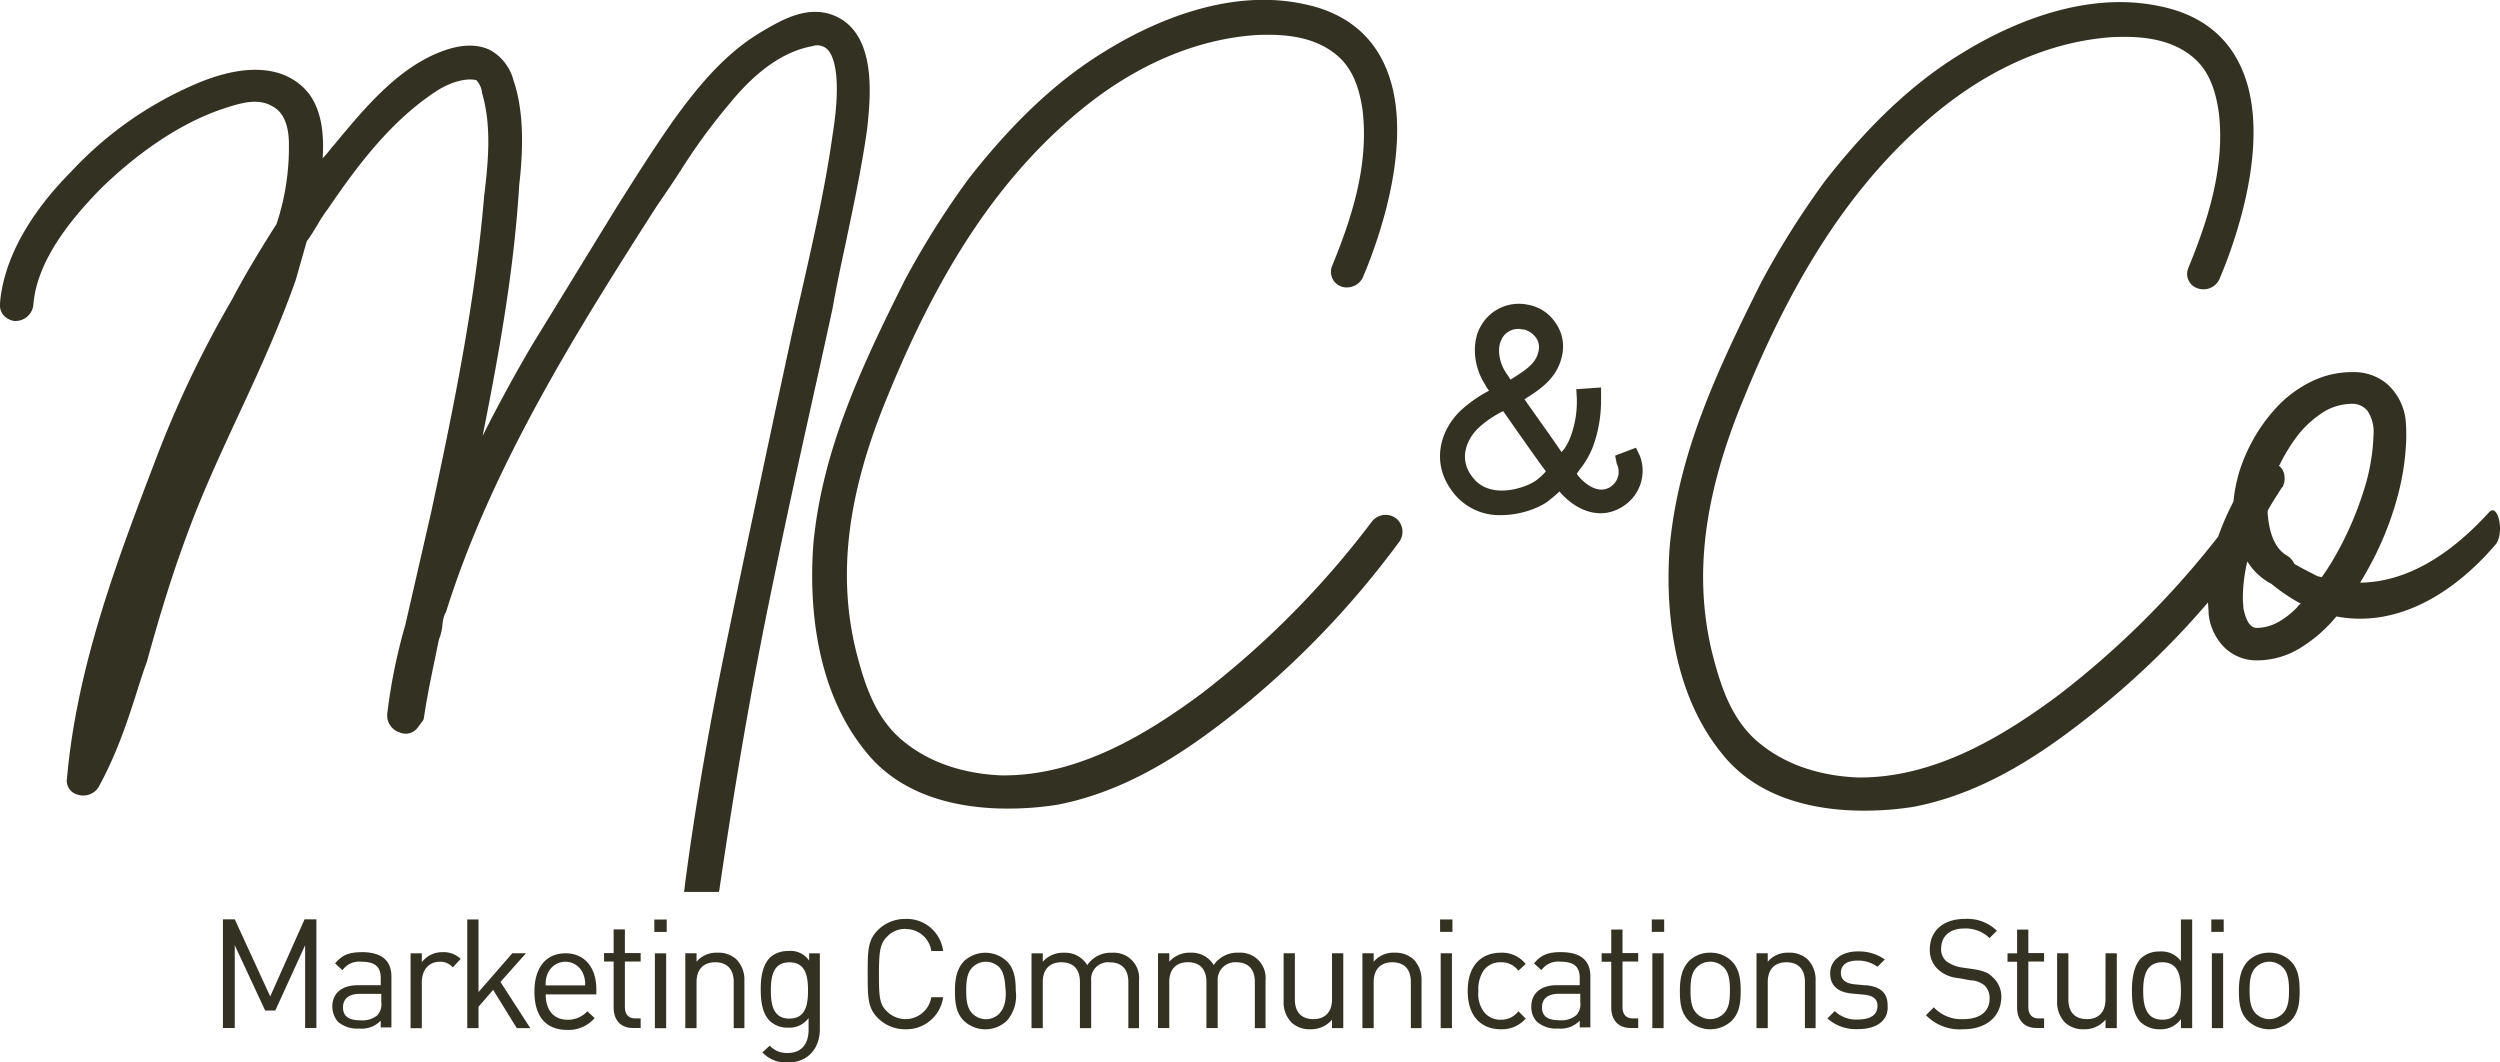 <svg xmlns="http://www.w3.org/2000/svg" viewBox="0 0 444.08 188.73"><defs><style>.cls-1{fill:#333122;}</style></defs><title>Fichier 6mc</title><g id="Calque_2" data-name="Calque 2"><g id="Layer_1" data-name="Layer 1"><path class="cls-1" d="M93.43,169.33H91l-6,6.9v-12.9H83v19.3h2v-3.8l2.6-3,4.2,6.8h2.4l-5.3-8.2Zm67.4-4.3a4.54,4.54,0,0,1,4.6,3.9h2.1a6.51,6.51,0,0,0-6.7-5.7,6.8,6.8,0,0,0-4.9,2c-1.8,1.8-1.8,3.7-1.8,7.8s0,6,1.8,7.8a6.8,6.8,0,0,0,4.9,2,6.58,6.58,0,0,0,6.7-5.7h-2.1a4.64,4.64,0,0,1-7.9,2.5c-1.3-1.2-1.4-2.6-1.4-6.6s.2-5.4,1.4-6.6A4.37,4.37,0,0,1,160.83,165Zm18.2-21.4a55.65,55.65,0,0,0,8.9-.7c13.2-2.6,23.9-10.2,33.4-17.9a160.76,160.76,0,0,0,27.3-28.9,3.06,3.06,0,0,0-.7-4.1,3.1,3.1,0,0,0-4.3.7,160.63,160.63,0,0,1-30.1,30.4c-9.3,6.9-21.8,14.8-35.7,14.6-4.8-.2-11.7-1.4-17.4-6.1-5-4.1-6.9-10.2-8.4-16.1-3.3-13.6-1.5-28,5.7-45.3,9.1-22.3,19.4-37.9,32.6-49.3,10.1-8.8,21.4-13.9,32.7-14.7,4.4-.2,9.9,0,14.1,3.3,2.7,2.1,4.2,5.2,4.9,10,1.2,10-2.1,19.6-5.4,27.7A2.81,2.81,0,0,0,237,50a2.86,2.86,0,0,0,2.8,1,3.07,3.07,0,0,0,2.4-2c2.5-5.9,10-25.9,3.2-38.6-2.7-5.1-7.4-8.4-13.9-9.7-14.1-3-28.1,4-35.2,8.4-8.4,5.1-16.3,12.5-24.2,22.6a150.33,150.33,0,0,0-11.4,18.1c-7.9,15.8-14.6,30.2-16.2,46.6-.7,8.7-.4,25.2,9.2,37C160.33,141.83,171,143.63,179,143.63Zm-35.3,27a4,4,0,0,0-3.71-1.7,4.71,4.71,0,0,0-3.29,1.2c-1.3,1.41-1.6,3.41-1.6,5.61s.3,4.3,1.6,5.6a4.46,4.46,0,0,0,3.2,1.2,4.21,4.21,0,0,0,3.7-1.7v2.1c0,2.3-1.1,4.1-3.7,4.1a4.08,4.08,0,0,1-3.2-1.3l-1.3,1.2a5.74,5.74,0,0,0,4.5,1.8c3.5,0,5.6-2.4,5.7-5.7v-13.7h-1.9Zm-3.5,10.31c-2.9,0-3.3-2.5-3.3-5s.4-5,3.3-5,3.3,2.5,3.3,5S143.13,180.93,140.23,180.93Zm-76-11.8c-2.2,0-3.5.5-4.7,2l1.3,1.2a3.6,3.6,0,0,1,3.4-1.5c2.4,0,3.4.9,3.4,2.9V175h-4c-3,0-4.6,1.5-4.6,3.8a4.27,4.27,0,0,0,1,2.7,5.25,5.25,0,0,0,3.8,1.2,4.64,4.64,0,0,0,3.8-1.4v1.2h1.9v-9C69.53,170.63,67.83,169.13,64.23,169.13Zm3.5,8.9a2.88,2.88,0,0,1-.7,2.3,4.12,4.12,0,0,1-3,.9c-2.2,0-3.1-.8-3.1-2.3s1-2.4,3-2.4h3.8Zm129.8-8.8a5,5,0,0,0-4.4,2.2,4.54,4.54,0,0,0-4.1-2.2,4.78,4.78,0,0,0-3.8,1.6v-1.5h-2v13.29h2v-8.2c0-2.3,1.3-3.5,3.3-3.5s3.3,1.11,3.3,3.5v8.2h2v-8.39a3,3,0,0,1,3.3-3.3c2,0,3.3,1.1,3.3,3.5v8.2h1.9v-8.5a4.49,4.49,0,0,0-4.8-4.9Zm-18.7,1.5a5.56,5.56,0,0,0-7.6,0c-1.3,1.4-1.6,3.2-1.6,5.3s.2,3.9,1.6,5.3a5.56,5.56,0,0,0,7.6,0,6.65,6.65,0,0,0,1.6-5.3C180.43,174,180.23,172.13,178.83,170.73Zm-1.3,9.3a3.38,3.38,0,0,1-4.8,0c-1-1-1.1-2.6-1.1-4.1s.1-3.1,1.1-4.1a3.38,3.38,0,0,1,4.8,0c.9,1,1,2.7,1.1,4.1S178.53,179,177.53,180Zm-102.6-9.1v-1.6h-2v13.3h2v-8.2c0-2.1,1.2-3.6,3.2-3.6a2.9,2.9,0,0,1,2.3,1l1.4-1.5a4.28,4.28,0,0,0-3.2-1.2A4.46,4.46,0,0,0,74.93,170.93Zm25.5-1.6c-3.4,0-5.5,2.5-5.5,6.8,0,4.7,2.3,6.8,5.8,6.8a6.09,6.09,0,0,0,4.9-2.1l-1.3-1.2a4.69,4.69,0,0,1-3.5,1.5c-2.47,0-3.87-1.67-3.9-4.5h9v-.9C105.93,171.83,103.83,169.33,100.43,169.33Zm-3.5,5.7a4.56,4.56,0,0,1,.4-2.2,3.4,3.4,0,0,1,6.2,0,4.56,4.56,0,0,1,.4,2.2Zm19.3-9.5h2.2v-2.2h-2.2Zm.1,17.1h2v-13.3h-2ZM220,169.23a5,5,0,0,0-4.4,2.2,4.54,4.54,0,0,0-4.1-2.2,4.78,4.78,0,0,0-3.8,1.6v-1.5h-2v13.29h2v-8.2c0-2.3,1.3-3.5,3.3-3.5s3.3,1.11,3.3,3.5v8.2h2v-8.39a3.1,3.1,0,0,1,3.3-3.3c2,0,3.3,1.1,3.3,3.5v8.2h1.9v-8.5a4.49,4.49,0,0,0-4.8-4.9ZM48,177l-6.3-13.7h-2.1v19.3h2.1v-14.7l5.4,11.6h1.8l5.3-11.6v14.7h2v-19.3h-2.1Zm63-11.91h-2v4.21h-1.7v1.5H109V179c0,2,1.1,3.6,3.4,3.6h1.4v-1.7h-1c-1.2,0-1.8-.8-1.8-2v-8.1h2.8v-1.5H111ZM142.92,49.43c-.7,3.1-1.4,6.1-2.1,9.2l-3.3,15.3c-2.7,12.7-5.5,25.8-8.2,38.9-3.2,15.3-5.7,29.6-7.6,43.9l-.2,1.7h6.2l.2-1.3c2.6-17.6,5.2-32.9,8.3-48.3,2.3-11.3,4.7-22.5,7.1-33.3,1.5-6.8,3.1-13.9,4.6-20.9.61-3.5,1.41-7.3,2.21-11,1.4-6.7,2.9-13.6,3.9-20.7.6-5.6,1.9-17.3-6.2-20.3-4.7-1.7-9.3,1.1-12.7,3.1l-.8.5c-6.5,4.1-11.4,10.6-14.6,15-3.8,5.4-7,10.5-10.4,15.9l-14.9,24.3c-3.1,5.3-6,10.6-8.7,16,2.9-14.6,5.6-29.5,6.5-44.6.9-7.7.6-13.8-1-18.5a8.66,8.66,0,0,0-4.1-5.4q-3.3-1.65-8.11,0c-8.09,2.8-14.2,10.2-19.59,16.7l-.61.7A18.88,18.88,0,0,1,57.43,28l-.11.1V28c.3-4.8-.39-8.5-2.39-11.3-3.8-4.8-10.41-5.6-18.91-2.3a65.2,65.2,0,0,0-23.39,16.1C7.33,35.83.83,44.23,0,53.83A2.91,2.91,0,0,0,.63,56a3.25,3.25,0,0,0,1.8,1,3.19,3.19,0,0,0,3.5-2.9c.5-6.3,4.59-13.2,12.39-21,5.11-4.9,13.11-11.3,22.3-14.1,3.11-1,5.61-1.4,7.8-.1,1.9,1,2.9,3.3,2.9,6.7a43.15,43.15,0,0,1-2.2,14.2c-3,4.7-5.7,9.2-7.9,13.4A190.32,190.32,0,0,0,28,80.73c-7,18.3-14.3,37.3-16.1,57.5a2.53,2.53,0,0,0,1.8,2.89,3.2,3.2,0,0,0,3.8-1.29c3.3-6,5.3-12.1,7.3-18.5.4-1.21.8-2.5,1.3-3.8,2.3-8.4,4.6-15.8,7.1-22.5,2.7-7.4,6.1-14.7,9.3-21.6,3.5-7.5,7.1-15.4,10-23.6l2-7c.8-1,1.3-2,1.9-2.9a24,24,0,0,1,1.9-2.9c5.3-7.8,11.3-15.7,19.3-20.9,2.5-1.6,5.2-2.3,7-1.9a3.72,3.72,0,0,1,1,2.1v.1c1.8,6,1.1,12.6.4,18.4-1.6,19.1-5.5,37.9-9.4,56.1L72,111a98.47,98.47,0,0,0-3.2,15.7,3.14,3.14,0,0,0,2.2,3.4,2.64,2.64,0,0,0,3.3-1l.9-1.2.1-.4c.5-3.4,1.2-6.8,1.9-10.2.3-1.3.5-2.6.8-3.8a8.83,8.83,0,0,0,.6-2.6,5.87,5.87,0,0,1,.5-2l.1-.1c8.1-26,23.7-50.7,37.6-72.4,1.4-2,2.8-4.1,4.1-6.1a103.79,103.79,0,0,1,8.7-11.9q7.2-8.85,14.7-10.2a2.61,2.61,0,0,1,2.6.5c.9.8,2.8,4,1,15.2C146.72,32.43,144.82,41,142.92,49.43Zm-15.49,119.8a4.57,4.57,0,0,0-3.7,1.6v-1.5h-2v13.3h2v-8.2c0-2.3,1.3-3.5,3.3-3.5s3.3,1.1,3.3,3.5v8.2h1.9v-8.5a5.14,5.14,0,0,0-1.4-3.7A4.7,4.7,0,0,0,127.43,169.23ZM442.13,91c-7.2,7.9-14.9,12.4-22.9,12.5.5-.8.9-1.5,1.4-2.4a56.79,56.79,0,0,0,5.2-12.7,44.76,44.76,0,0,0,1.6-10.6c0-1,0-2-.1-3v-.1a10.08,10.08,0,0,0-3.2-6.4,9.06,9.06,0,0,0-6.2-2.2,16.41,16.41,0,0,0-7.2,1.6,21.1,21.1,0,0,0-5.8,4.1,29.73,29.73,0,0,0-4.3,5.6,31.14,31.14,0,0,0-2.8,6.2,28.2,28.2,0,0,0-1.1,5.5,46.67,46.67,0,0,0-2.7,6.2,157.81,157.81,0,0,1-28.4,28.2c-9.3,6.9-21.8,14.8-35.7,14.6-4.8-.2-11.7-1.4-17.41-6.1-5-4.1-6.9-10.2-8.4-16.1-3.3-13.6-1.5-28,5.7-45.3,9.1-22.3,19.41-37.9,32.6-49.3,10.1-8.8,21.4-13.9,32.7-14.7,4.4-.2,9.9,0,14.1,3.3,2.7,2.1,4.2,5.2,4.9,10,1.2,10-2.1,19.6-5.4,27.7a2.69,2.69,0,0,0,1.6,3.6,3.13,3.13,0,0,0,4-1.8c2.5-5.9,10-25.9,3.2-38.6-2.7-5.1-7.4-8.4-13.9-9.7-14.1-3-28.1,4-35.2,8.4-8.4,5.1-16.3,12.5-24.2,22.6a150.33,150.33,0,0,0-11.4,18.1c-7.9,15.8-14.6,30.2-16.2,46.6-.7,8.7-.4,25.2,9.2,37,6.6,8.4,17.3,10.2,25.3,10.2a55.65,55.65,0,0,0,8.9-.7c13.2-2.6,23.9-10.2,33.4-17.9a148,148,0,0,0,18.8-18.4c0,.6.1,1.3.1,2a9.84,9.84,0,0,0,2.7,5.9,8.14,8.14,0,0,0,6,2.4,14.59,14.59,0,0,0,7.9-2.4,25.75,25.75,0,0,0,6.1-5.4c9.8,1.9,19.9-3,28.3-12.8C444.93,94.63,443.73,89.23,442.13,91ZM408,107.93c-2.4,2.4-4.7,3.6-7.1,3.6-.4,0-1.7,0-2.4-3.5,0-.6-.1-1.1-.1-1.7a28.4,28.4,0,0,1,.8-6.6,11.07,11.07,0,0,0,4.3,4,31.62,31.62,0,0,0,5.2,3.5A2.31,2.31,0,0,0,408,107.93Zm7-9.5a41,41,0,0,1-2.59,4.1c-.3-.1-.5-.1-.8-.2-1.5-.8-2.8-1.4-4.1-2.2a2.36,2.36,0,0,0-.6-.9l-.3-.3-.3-.2c-2-1.1-3.2-3.6-3.5-7.5v-.5c.8-1.5,1.7-2.8,2.5-4.1l.2-.2.1-.3a2.54,2.54,0,0,0,.2-1.2,2.66,2.66,0,0,0-1-2.2.1.1,0,0,1,.1-.1,30.79,30.79,0,0,1,3.4-5.5,18.77,18.77,0,0,1,4.5-4,9.86,9.86,0,0,1,4.9-1.4,3.49,3.49,0,0,1,2.8,1.2,6.74,6.74,0,0,1,1.1,4.3,35.4,35.4,0,0,1-1.7,9.8A58.82,58.82,0,0,1,415,98.43Zm-64.59,73.7-2.1-.3a6.2,6.2,0,0,1-2.6-1.1,2.79,2.79,0,0,1-.9-2.2c0-2.2,1.5-3.6,4.1-3.6a6.11,6.11,0,0,1,4.5,1.7l1.3-1.3a7.51,7.51,0,0,0-5.71-2.1c-3.79,0-6.2,2.1-6.2,5.4a4.61,4.61,0,0,0,1.5,3.6,6,6,0,0,0,3.5,1.5l2.2.4a4.16,4.16,0,0,1,2.5.9,3.06,3.06,0,0,1,.91,2.4c0,2.3-1.8,3.6-4.6,3.6a6.66,6.66,0,0,1-5.3-2.1l-1.4,1.4a8.37,8.37,0,0,0,6.6,2.5c4,0,6.6-2.1,6.79-5.5a4.67,4.67,0,0,0-1.59-3.8C353.13,172.73,352.23,172.43,350.43,172.13Zm9.89-7h-2v4.21h-1.7v1.5h1.7V179c0,2,1.11,3.6,3.41,3.6h1.39v-1.7h-1c-1.2,0-1.8-.8-1.8-2v-8.1h2.8v-1.5h-2.8ZM374,177.53c0,2.3-1.29,3.5-3.29,3.5s-3.3-1.1-3.3-3.5v-8.2h-2v8.6a5.14,5.14,0,0,0,1.4,3.7,4.7,4.7,0,0,0,3.4,1.2,4.86,4.86,0,0,0,3.8-1.7v1.5h2v-13.3h-2Zm-56.29-8.3a4.57,4.57,0,0,0-3.7,1.6v-1.5h-2v13.3h2v-8.2c0-2.3,1.3-3.5,3.3-3.5s3.3,1.1,3.3,3.5v8.2h1.9v-8.5a5.14,5.14,0,0,0-1.4-3.7A4.7,4.7,0,0,0,317.73,169.23Zm13.69,5.8-2.1-.2c-1.59-.2-2.3-.9-2.3-2,0-1.4,1-2.2,3-2.2a5.84,5.84,0,0,1,3.5,1.1l1.3-1.3A8,8,0,0,0,330,169c-2.8,0-4.9,1.5-4.9,3.9,0,2.2,1.4,3.4,4,3.6l2.2.2c1.5.2,2.2.8,2.2,2,0,1.6-1.29,2.4-3.5,2.4a5.48,5.48,0,0,1-4.09-1.5l-1.3,1.3a7.56,7.56,0,0,0,5.5,1.9c3.2,0,5.4-1.5,5.19-4.2C335.32,176.13,333.72,175.23,331.42,175Zm56-4.31a4.27,4.27,0,0,0-3.8-1.7,4.72,4.72,0,0,0-3.3,1.2c-1.3,1.4-1.6,3.61-1.6,5.7s.2,4.31,1.6,5.7a4.86,4.86,0,0,0,3.3,1.21,4.37,4.37,0,0,0,3.8-1.8v1.6h2v-19.3h-2Zm-3.3,10.41c-2.9,0-3.4-2.5-3.4-5.1s.5-5.1,3.4-5.1,3.3,2.5,3.3,5.1S387,181.13,384.13,181.13Zm19-11.9a5.27,5.27,0,0,0-3.8,1.5c-1.3,1.4-1.6,3.2-1.6,5.3s.2,3.9,1.6,5.3a5.56,5.56,0,0,0,7.6,0c1.4-1.4,1.6-3.3,1.59-5.3s-.19-3.9-1.59-5.3A5.27,5.27,0,0,0,403.13,169.23Zm2.4,10.8a3.38,3.38,0,0,1-4.8,0c-1-1-1.1-2.6-1.1-4.1s.1-3.1,1.1-4.1a3.38,3.38,0,0,1,4.8,0c1,1,1.1,2.7,1.1,4.1S406.53,179,405.53,180Zm-12.7-14.5H395v-2.2h-2.2Zm.1,17.1h2v-13.3h-2Zm-89.1-13.4a5.27,5.27,0,0,0-3.8,1.5c-1.3,1.4-1.6,3.2-1.6,5.3s.2,3.9,1.6,5.3a5.56,5.56,0,0,0,7.6,0c1.4-1.4,1.6-3.3,1.6-5.3s-.2-3.9-1.6-5.3A5.27,5.27,0,0,0,303.83,169.23Zm2.4,10.8a3.39,3.39,0,0,1-4.81,0c-1-1-1.1-2.6-1.1-4.1s.1-3.1,1.1-4.1a3.39,3.39,0,0,1,4.81,0c1,1,1.1,2.7,1.09,4.1S307.23,179,306.23,180Zm-15.6-100.5-3.7,1.4.3,1.5.1.2a3.2,3.2,0,0,1-1.3,3.9c-2.8,1.7-5.8-2.1-5.8-2.2s-.1-.1-.1-.2c.4-.6.9-1.2,1.3-1.8a15.1,15.1,0,0,0,1.6-3.1,23.86,23.86,0,0,0,1.4-8.1v-2.3l-4.4.3.1,1.7v.3a17.85,17.85,0,0,1-1.1,6.4,10.08,10.08,0,0,1-1.2,2.3,1.6,1.6,0,0,0-.4.5c-1.9-2.8-4.5-6.4-6.6-9.4l.3-.2c2.5-1.6,5.6-3.6,6.4-7.7a7.25,7.25,0,0,0-1.2-5.7,7.39,7.39,0,0,0-4.9-3.2A7.73,7.73,0,0,0,263,58c-1.6,2.8-1.29,7.1.8,10.3a6.42,6.42,0,0,0,.7,1.1,24.1,24.1,0,0,0-4.9,3.4c-3.7,3.4-5.7,9.5-1.3,14.9a10.34,10.34,0,0,0,8.41,3.8c3.7,0,7.3-1.5,8.8-2.9a17.38,17.38,0,0,0,1.5-1.3c2.7,3.2,7.1,5.3,11.2,2.7a7.49,7.49,0,0,0,3.1-9Zm-23.9-19.2a3.26,3.26,0,0,1,3.1-1.9c.3,0,.6.1.9.1a3.75,3.75,0,0,1,2.1,1.4,2.89,2.89,0,0,1,.5,2.4c-.4,2.2-2.3,3.4-4.5,4.8l-.3.2c-.1,0-.1.1-.2.1-.4-.7-.81-1.2-.9-1.4C266.23,64.23,265.93,61.63,266.73,60.33ZM273,85.23c-1.59,1.3-8.09,3.7-11.29-.3-3-3.6-.8-7.3.9-8.9a18.07,18.07,0,0,1,4.4-3c2.4,3.4,5.5,7.9,7.59,10.7A11,11,0,0,1,273,85.23Zm-17.09,97.4h2v-13.3h-2Zm-.1-17.1H258v-2.2h-2.2Zm-8.1,3.7a4.57,4.57,0,0,0-3.7,1.6v-1.5h-2v13.3h2v-8.2c0-2.3,1.3-3.5,3.3-3.5s3.3,1.1,3.3,3.5v8.2h1.9v-8.5a5.14,5.14,0,0,0-1.4-3.7A4.7,4.7,0,0,0,247.73,169.23Zm18.9,1.7a3.73,3.73,0,0,1,3.1,1.5l1.3-1.2a5.37,5.37,0,0,0-4.4-2c-3.4,0-5.9,2.2-5.9,6.8s2.5,6.8,5.9,6.8a5.57,5.57,0,0,0,4.4-1.9l-1.3-1.3a3.73,3.73,0,0,1-3.1,1.5,3.62,3.62,0,0,1-3.1-1.5,5.35,5.35,0,0,1-.9-3.6,6,6,0,0,1,.9-3.6A3.62,3.62,0,0,1,266.63,170.93Zm21.6-5.81h-2v4.21h-1.71v1.5h1.71V179c0,2,1.1,3.6,3.4,3.6H291v-1.7h-1c-1.2,0-1.79-.8-1.79-2v-8.1H291v-1.5h-2.79Zm5.3,17.51h2v-13.3h-2Zm-56.9-5.1c0,2.3-1.3,3.5-3.3,3.5s-3.3-1.1-3.3-3.5v-8.2h-2v8.6a5.14,5.14,0,0,0,1.4,3.7,4.7,4.7,0,0,0,3.4,1.2,4.86,4.86,0,0,0,3.8-1.7v1.5h2v-13.3h-2Zm40.6-8.4c-2.21,0-3.5.5-4.71,2l1.3,1.2a3.62,3.62,0,0,1,3.41-1.5c2.4,0,3.4.9,3.4,2.9V175h-4c-3,0-4.6,1.5-4.6,3.8a3.78,3.78,0,0,0,1,2.7,5.25,5.25,0,0,0,3.8,1.2,4.64,4.64,0,0,0,3.8-1.4v1.2h1.89v-9C282.52,170.63,280.82,169.13,277.23,169.13Zm3.5,8.9a2.88,2.88,0,0,1-.71,2.3,4.12,4.12,0,0,1-3,.9c-2.19,0-3.09-.8-3.09-2.3s1-2.4,3-2.4h3.8Zm12.7-12.5h2.2v-2.2h-2.2Z"/></g></g></svg>